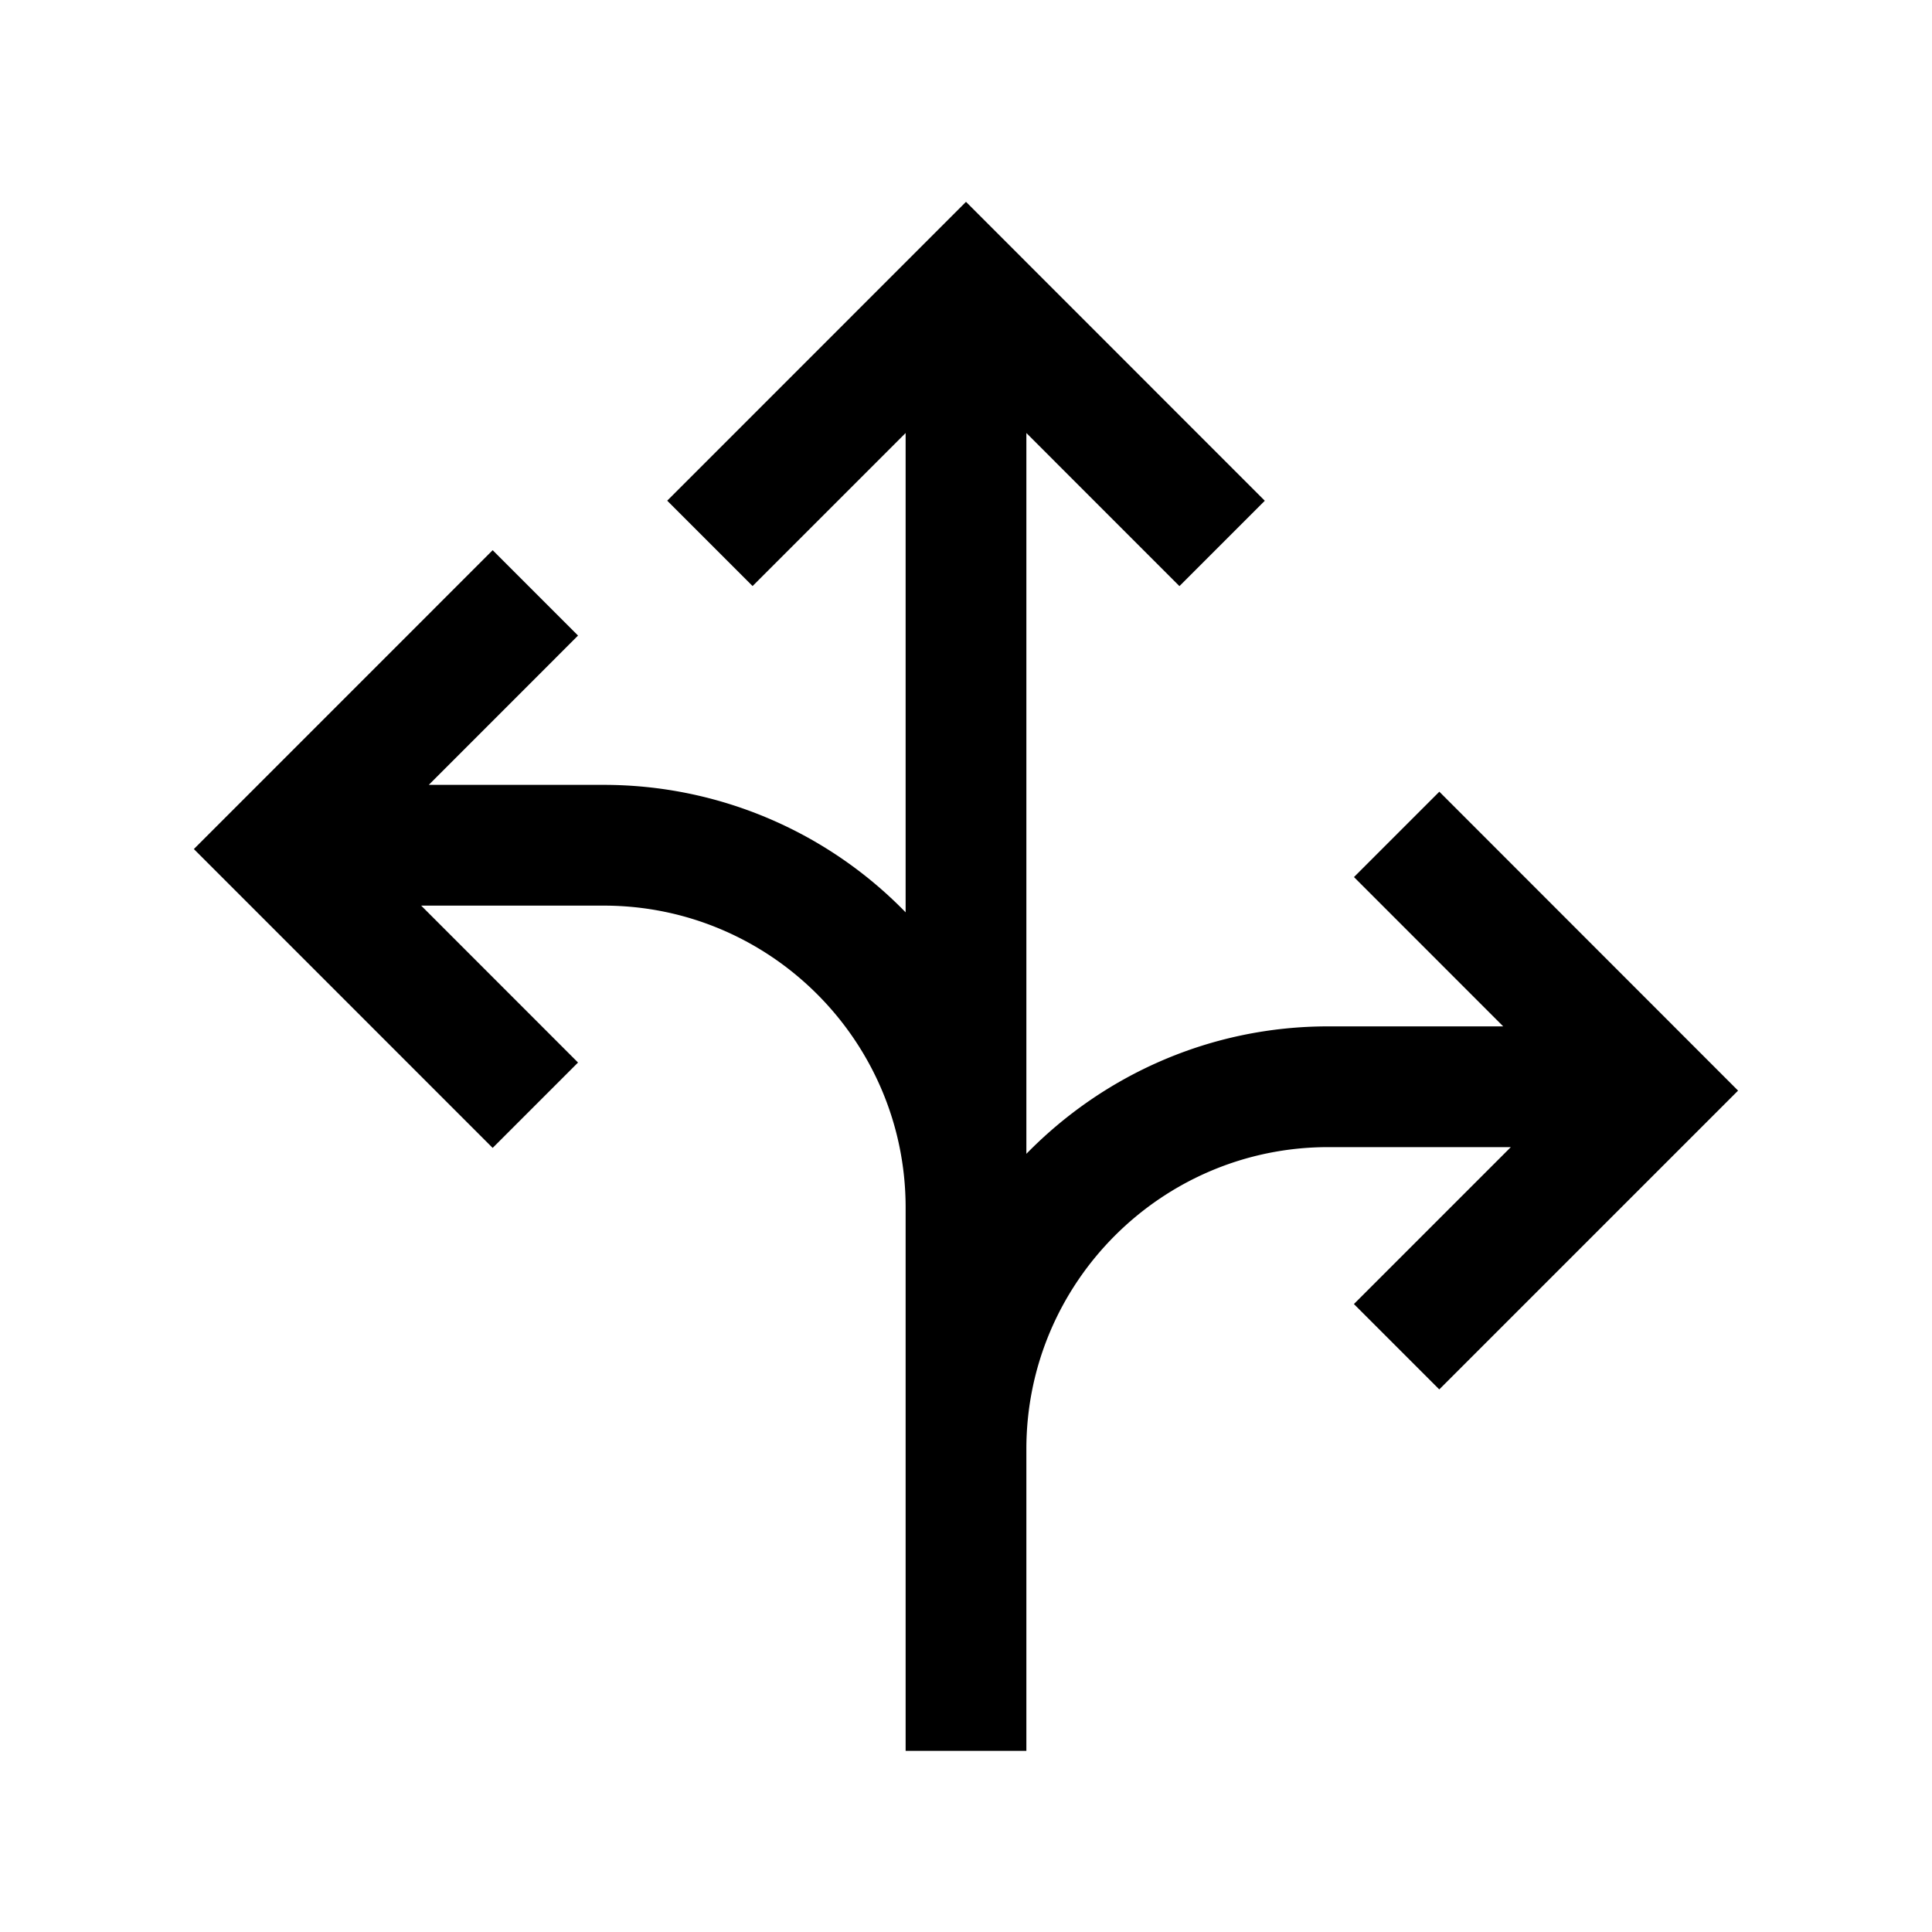 <svg xmlns="http://www.w3.org/2000/svg" xml:space="preserve" viewBox="0 0 32 32"><path d="m23.84 13.113-1.414 1.414L24.898 17H22c-1.958 0-3.728.81-5 2.111V7.172l2.535 2.536 1.414-1.414L16 3.343l-4.949 4.95 1.414 1.414L15 7.172v7.939A6.97 6.97 0 0 0 10 13H7.102l2.472-2.473L8.16 9.113l-4.949 4.95 4.949 4.95 1.414-1.414L6.976 15H10c2.757 0 5 2.243 5 5v9h2v-5c0-2.757 2.243-5 5-5h3.024l-2.599 2.599 1.414 1.414 4.949-4.949z"/></svg>